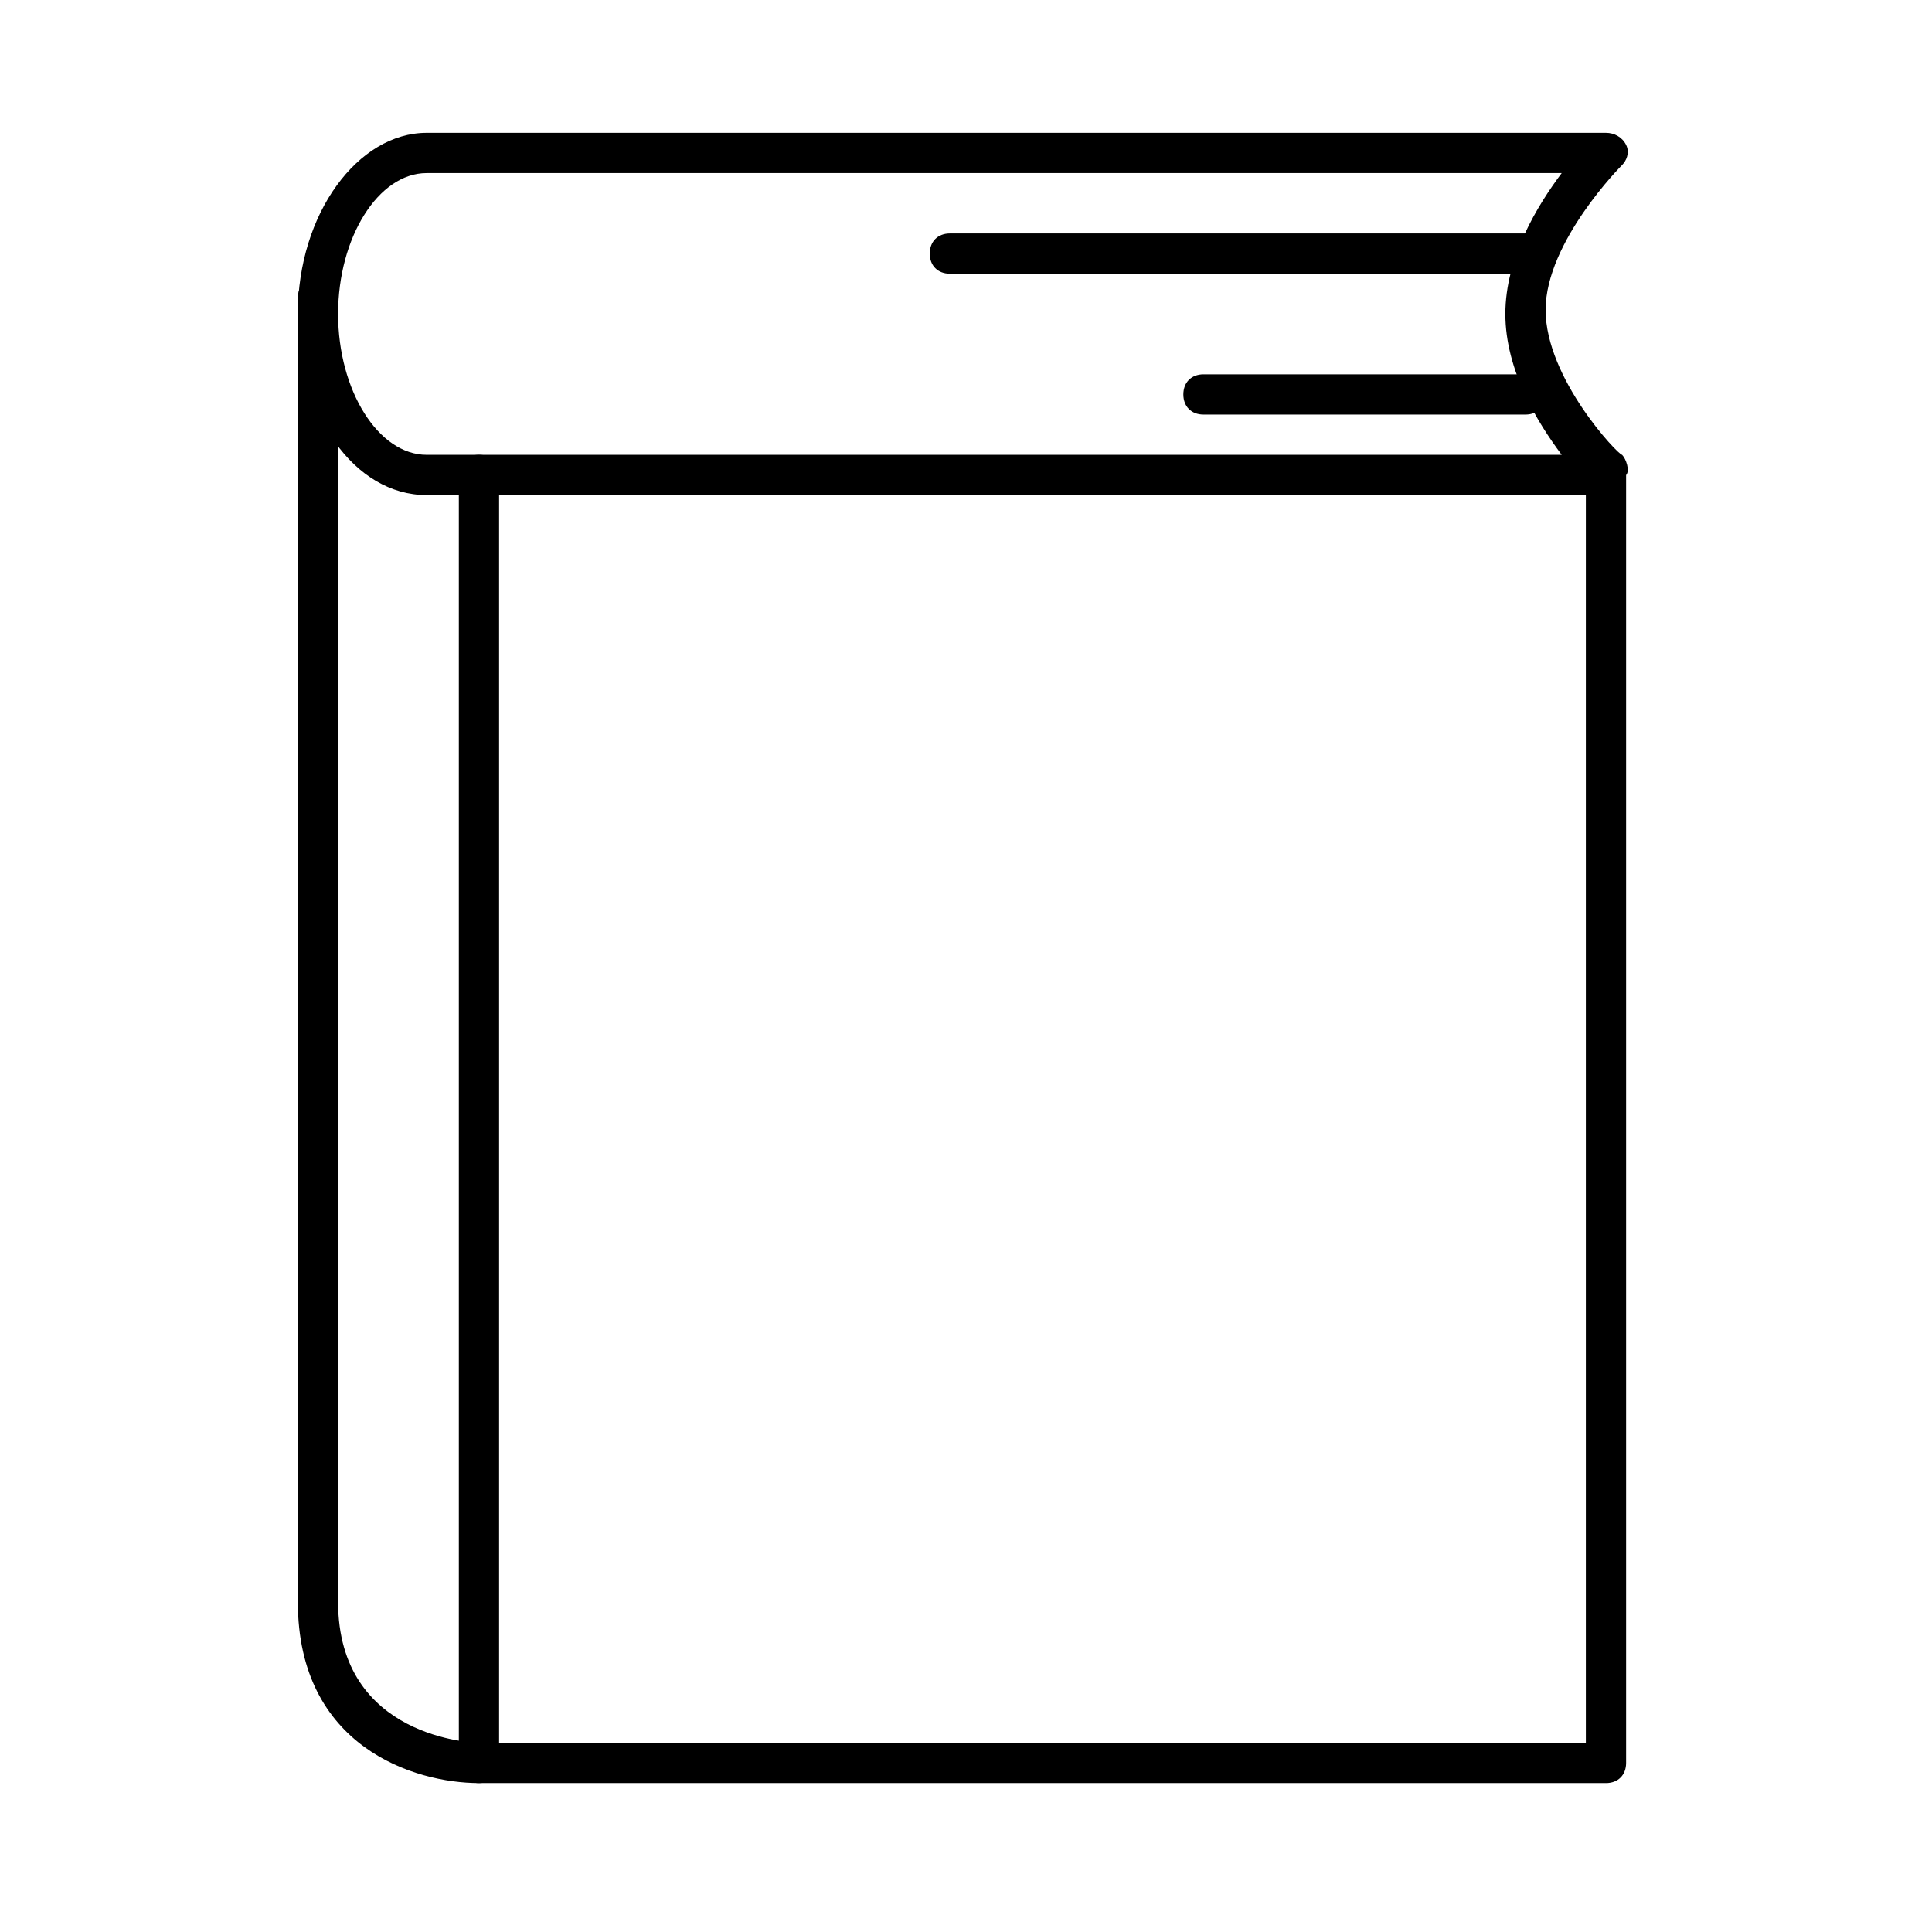 <svg xmlns:i="&#38;ns_ai;" xmlns="http://www.w3.org/2000/svg" viewBox="0 0 48 48"><path d="M39.9 44.3h-28c-.3 0-.5-.2-.5-.5v-32c0-.3.2-.5.5-.5s.5.2.5.5v31.5h27V11.8c0-.3.2-.5.5-.5s.5.2.5.5v32c0 .3-.2.5-.5.5z"></path><path d="M39.9 12.3H10.6c-1.8 0-3.2-2-3.2-4.5s1.5-4.5 3.2-4.5h29.3c.2 0 .4.1.5.3.1.2 0 .4-.1.5 0 0-1.9 1.9-1.9 3.6 0 1.7 1.8 3.6 1.9 3.6.1.1.2.4.1.5-.1.4-.3.5-.5.5zm-29.3-8c-1.2 0-2.2 1.6-2.2 3.5s1 3.5 2.2 3.5h28.2c-.6-.8-1.4-2.1-1.4-3.5s.8-2.7 1.4-3.5H10.6z"></path><path d="M11.9 44.3c-1.6 0-4.5-.9-4.5-4.5V7.4c0-.3.2-.5.5-.5s.5.2.5.5v32.4c0 3.4 3.4 3.5 3.5 3.5.3 0 .5.2.5.5s-.2.5-.5.5zm26-37.5H23.6c-.3 0-.5-.2-.5-.5s.2-.5.5-.5h14.3c.3 0 .5.2.5.5s-.2.5-.5.5zm0 3.5h-8c-.3 0-.5-.2-.5-.5s.2-.5.5-.5h8c.3 0 .5.2.5.5s-.2.5-.5.5z"></path></svg>